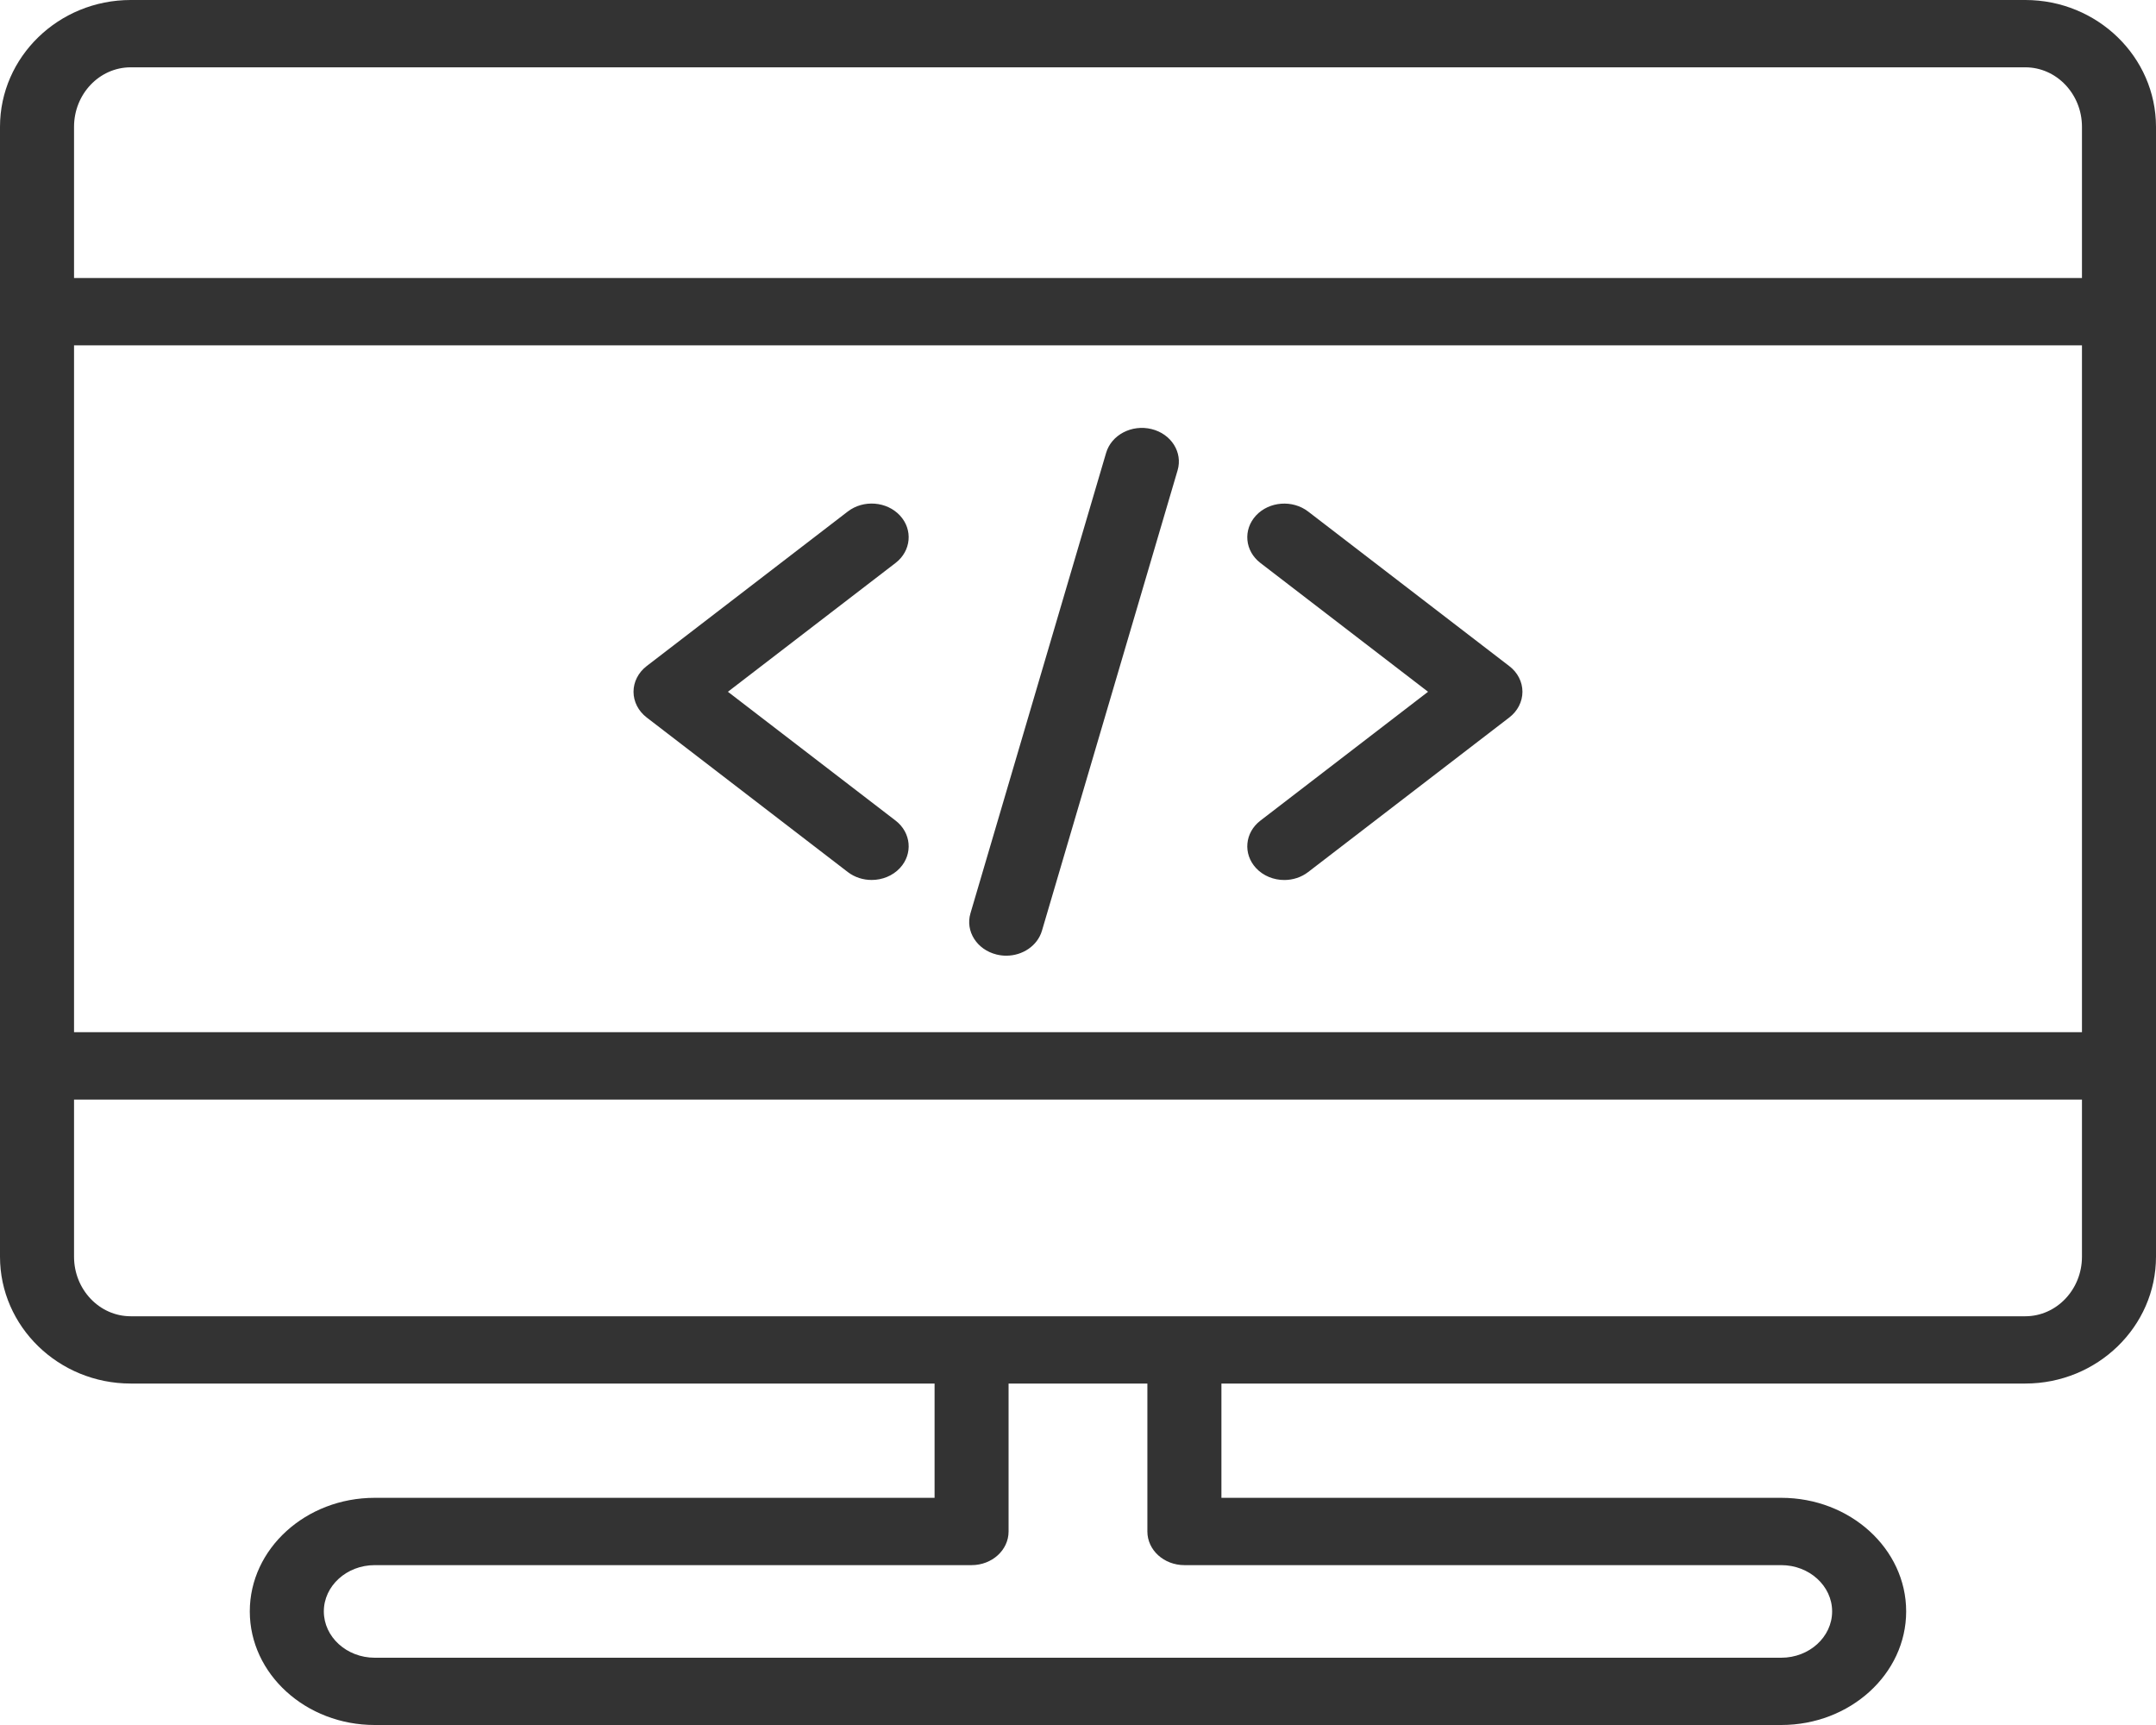 <svg width="50" height="40" viewBox="0 0 50 40" fill="none" xmlns="http://www.w3.org/2000/svg">
<path d="M46.969 0H3.031C1.359 0 0 1.32 0 2.941V29.141C0 30.762 1.36 32.082 3.031 32.082H21.674V34.732H8.69C7.093 34.732 5.793 35.913 5.793 37.366C5.793 38.818 7.093 40 8.69 40H41.309C42.906 40 44.206 38.818 44.206 37.366C44.206 35.913 42.906 34.732 41.309 34.732H28.326V32.082H46.969C48.64 32.082 50 30.762 50 29.141V2.941C49.999 1.32 48.64 0 46.969 0ZM1.717 8.008H48.283V23.935H1.717V8.008ZM3.031 1.561H46.969C47.693 1.561 48.283 2.18 48.283 2.941V6.447H1.717V2.941C1.717 2.18 2.306 1.561 3.031 1.561ZM27.468 36.293H41.309C41.959 36.293 42.489 36.774 42.489 37.366C42.489 37.958 41.96 38.44 41.309 38.44H8.69C8.04 38.44 7.51 37.958 7.51 37.366C7.51 36.775 8.039 36.293 8.69 36.293H22.532C23.006 36.293 23.39 35.944 23.39 35.513V32.083H26.609V35.513C26.609 35.944 26.993 36.293 27.468 36.293ZM46.969 30.522H3.031C2.306 30.522 1.717 29.902 1.717 29.141V25.497H48.283V29.141C48.283 29.902 47.693 30.522 46.969 30.522ZM20.769 13.054L16.881 16.041L20.769 19.028C21.131 19.306 21.176 19.799 20.871 20.128C20.701 20.311 20.458 20.405 20.215 20.405C20.019 20.405 19.823 20.345 19.661 20.221L14.997 16.637C14.804 16.489 14.692 16.27 14.692 16.041C14.692 15.812 14.804 15.593 14.997 15.445L19.661 11.861C20.023 11.583 20.564 11.624 20.871 11.954C21.176 12.283 21.131 12.776 20.769 13.054ZM35.307 16.041C35.307 16.271 35.195 16.489 35.002 16.637L30.338 20.221C30.177 20.345 29.98 20.406 29.784 20.406C29.541 20.406 29.298 20.312 29.128 20.129C28.823 19.799 28.868 19.307 29.23 19.029L33.118 16.041L29.23 13.054C28.868 12.776 28.823 12.284 29.128 11.954C29.434 11.625 29.976 11.584 30.338 11.862L35.002 15.446C35.196 15.593 35.307 15.812 35.307 16.041ZM27.31 10.905L24.164 21.582C24.061 21.931 23.714 22.161 23.336 22.161C23.262 22.161 23.187 22.152 23.113 22.134C22.655 22.022 22.383 21.594 22.506 21.178L25.652 10.501C25.775 10.084 26.246 9.837 26.704 9.949C27.161 10.06 27.433 10.488 27.31 10.905Z" fill="#333333"/>
</svg>
